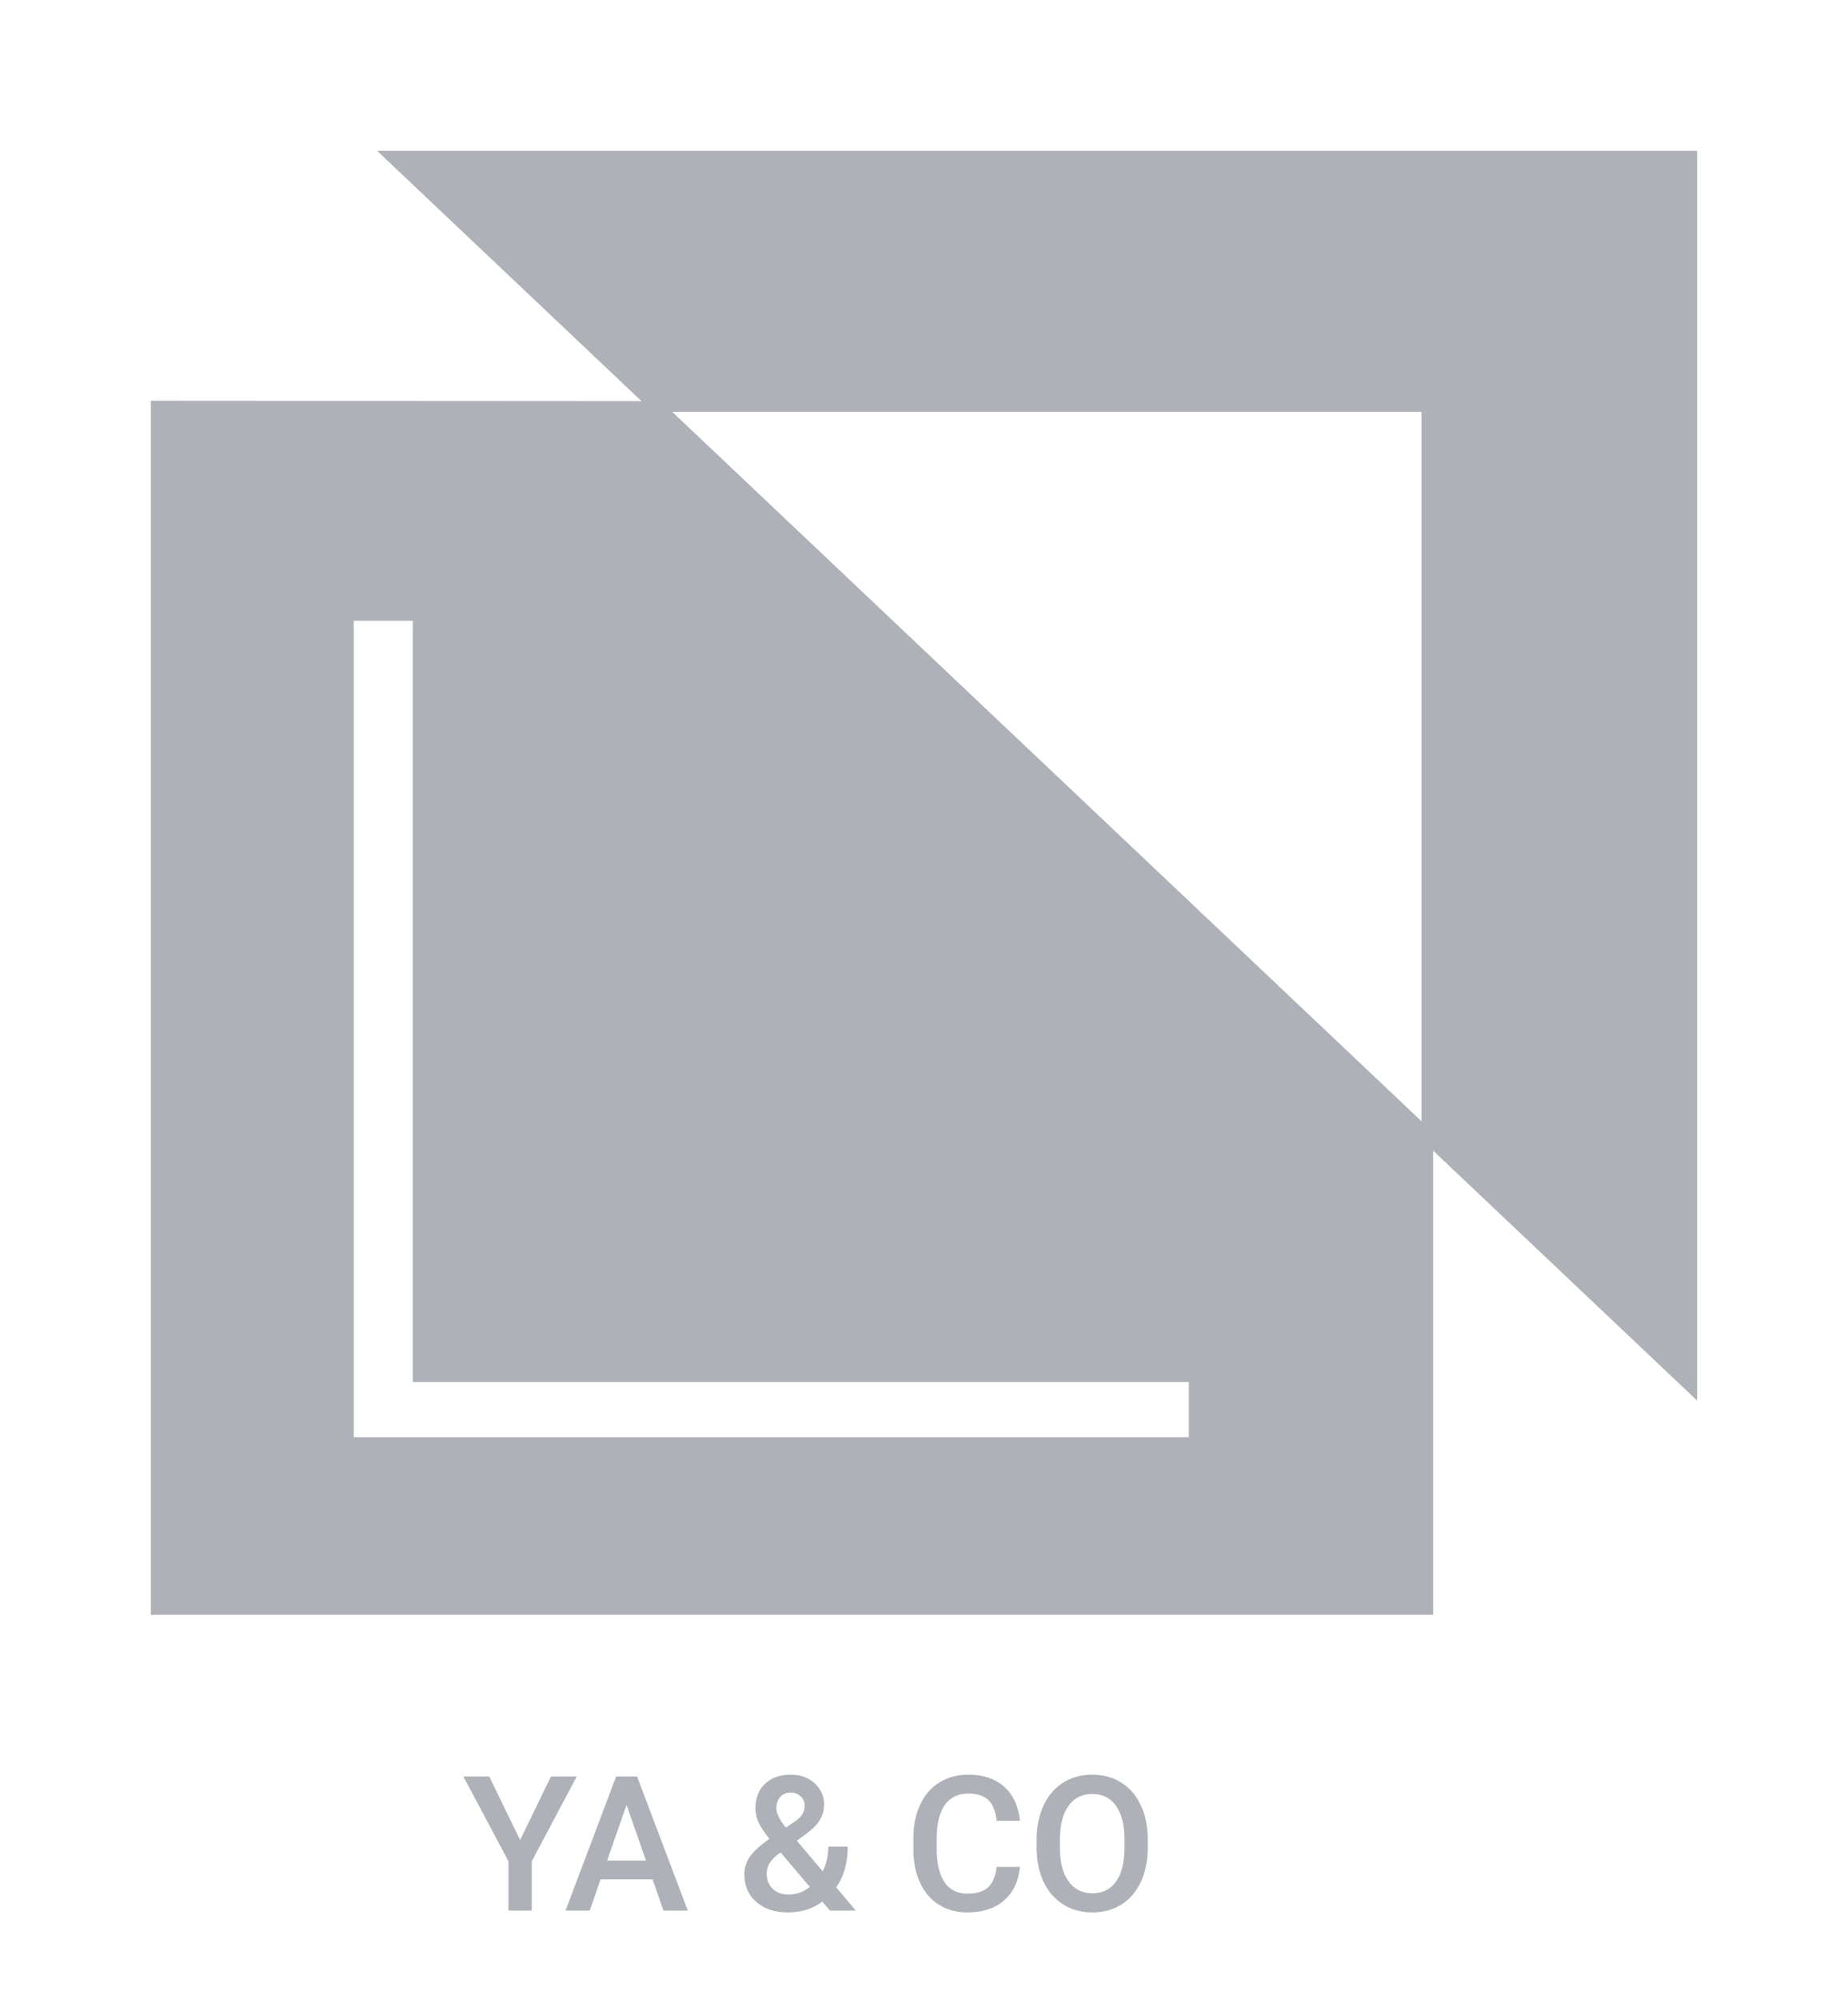 <svg width="49" height="53" viewBox="0 0 49 53" fill="none" xmlns="http://www.w3.org/2000/svg">
<g filter="url(#filter0_d)">
<path fill-rule="evenodd" clip-rule="evenodd" d="M10 0L17.008 6.634L4 6.626V38.814H38V26.507L45 33.134V0H10ZM37.692 25.728L17.823 6.918H37.692V25.728ZM31.523 34.105H9.38V12.458H10.945V32.64H31.523V34.105ZM14.609 43.099L13.791 44.784L12.973 43.099H12.287L13.481 45.345V46.654H14.101V45.345L15.293 43.099H14.609ZM15.637 46.654L15.925 45.826H17.302L17.592 46.654H18.237L16.892 43.099H16.337L14.995 46.654H15.637ZM16.613 43.853L17.128 45.328H16.098L16.613 43.853ZM19.87 45.243C19.781 45.379 19.736 45.53 19.736 45.694C19.736 45.994 19.841 46.237 20.051 46.424C20.262 46.61 20.544 46.703 20.895 46.703C21.247 46.703 21.55 46.607 21.804 46.417L22.004 46.654H22.692L22.17 46.036C22.375 45.756 22.477 45.397 22.477 44.959H21.962C21.962 45.199 21.913 45.416 21.814 45.611L21.127 44.801L21.369 44.625C21.54 44.501 21.663 44.378 21.738 44.254C21.813 44.129 21.85 43.992 21.85 43.844C21.85 43.619 21.767 43.431 21.601 43.28C21.437 43.127 21.225 43.05 20.966 43.05C20.68 43.05 20.452 43.132 20.283 43.294C20.113 43.456 20.029 43.675 20.029 43.954C20.029 44.068 20.056 44.185 20.109 44.308C20.165 44.43 20.262 44.578 20.4 44.752C20.136 44.941 19.96 45.104 19.87 45.243ZM21.474 46.029C21.3 46.162 21.113 46.229 20.913 46.229C20.735 46.229 20.594 46.178 20.488 46.075C20.382 45.973 20.329 45.839 20.329 45.675C20.329 45.484 20.427 45.315 20.622 45.167L20.698 45.113L21.474 46.029ZM20.837 44.454C20.669 44.247 20.585 44.076 20.585 43.939C20.585 43.82 20.62 43.722 20.688 43.644C20.756 43.565 20.848 43.526 20.964 43.526C21.071 43.526 21.16 43.56 21.23 43.627C21.3 43.692 21.335 43.77 21.335 43.863C21.335 44.003 21.285 44.118 21.184 44.208L21.108 44.269L20.837 44.454ZM26.623 46.385C26.867 46.172 27.007 45.876 27.043 45.497H26.428C26.395 45.751 26.318 45.932 26.196 46.041C26.074 46.15 25.891 46.205 25.649 46.205C25.384 46.205 25.182 46.104 25.044 45.902C24.907 45.7 24.838 45.407 24.838 45.023V44.708C24.842 44.329 24.915 44.041 25.058 43.846C25.203 43.649 25.41 43.551 25.678 43.551C25.909 43.551 26.084 43.608 26.203 43.722C26.324 43.834 26.398 44.018 26.428 44.273H27.043C27.004 43.884 26.865 43.583 26.625 43.37C26.386 43.157 26.07 43.05 25.678 43.05C25.387 43.05 25.13 43.12 24.907 43.258C24.685 43.396 24.515 43.593 24.396 43.849C24.278 44.104 24.218 44.4 24.218 44.735V45.067C24.223 45.394 24.284 45.681 24.401 45.929C24.519 46.176 24.685 46.367 24.899 46.502C25.116 46.636 25.366 46.703 25.649 46.703C26.054 46.703 26.379 46.597 26.623 46.385ZM30.253 45.887C30.374 45.623 30.434 45.318 30.434 44.969V44.772C30.433 44.425 30.371 44.121 30.248 43.861C30.127 43.599 29.953 43.399 29.729 43.26C29.506 43.12 29.249 43.05 28.959 43.05C28.67 43.05 28.413 43.121 28.188 43.263C27.965 43.403 27.792 43.605 27.668 43.871C27.546 44.136 27.485 44.442 27.485 44.789V44.989C27.486 45.329 27.548 45.629 27.67 45.89C27.794 46.15 27.968 46.351 28.193 46.493C28.419 46.633 28.676 46.703 28.964 46.703C29.256 46.703 29.513 46.633 29.736 46.493C29.96 46.351 30.133 46.149 30.253 45.887ZM29.592 43.878C29.741 44.088 29.816 44.39 29.816 44.784V44.969C29.816 45.37 29.742 45.674 29.594 45.882C29.448 46.091 29.238 46.195 28.964 46.195C28.694 46.195 28.483 46.088 28.33 45.875C28.178 45.662 28.102 45.36 28.102 44.969V44.764C28.106 44.382 28.182 44.086 28.332 43.878C28.483 43.668 28.692 43.563 28.959 43.563C29.233 43.563 29.444 43.668 29.592 43.878Z" fill="#AFB1B8"/>
</g>
<defs>
<filter id="filter0_d" x="0" y="0" width="49" height="54.703" filterUnits="userSpaceOnUse" color-interpolation-filters="sRGB">
<feFlood flood-opacity="0" result="BackgroundImageFix"/>
<feColorMatrix in="SourceAlpha" type="matrix" values="0 0 0 0 0 0 0 0 0 0 0 0 0 0 0 0 0 0 127 0"/>
<feOffset dy="4"/>
<feGaussianBlur stdDeviation="2"/>
<feColorMatrix type="matrix" values="0 0 0 0 0 0 0 0 0 0 0 0 0 0 0 0 0 0 0.25 0"/>
<feBlend mode="normal" in2="BackgroundImageFix" result="effect1_dropShadow"/>
<feBlend mode="normal" in="SourceGraphic" in2="effect1_dropShadow" result="shape"/>
</filter>
</defs>
</svg>
